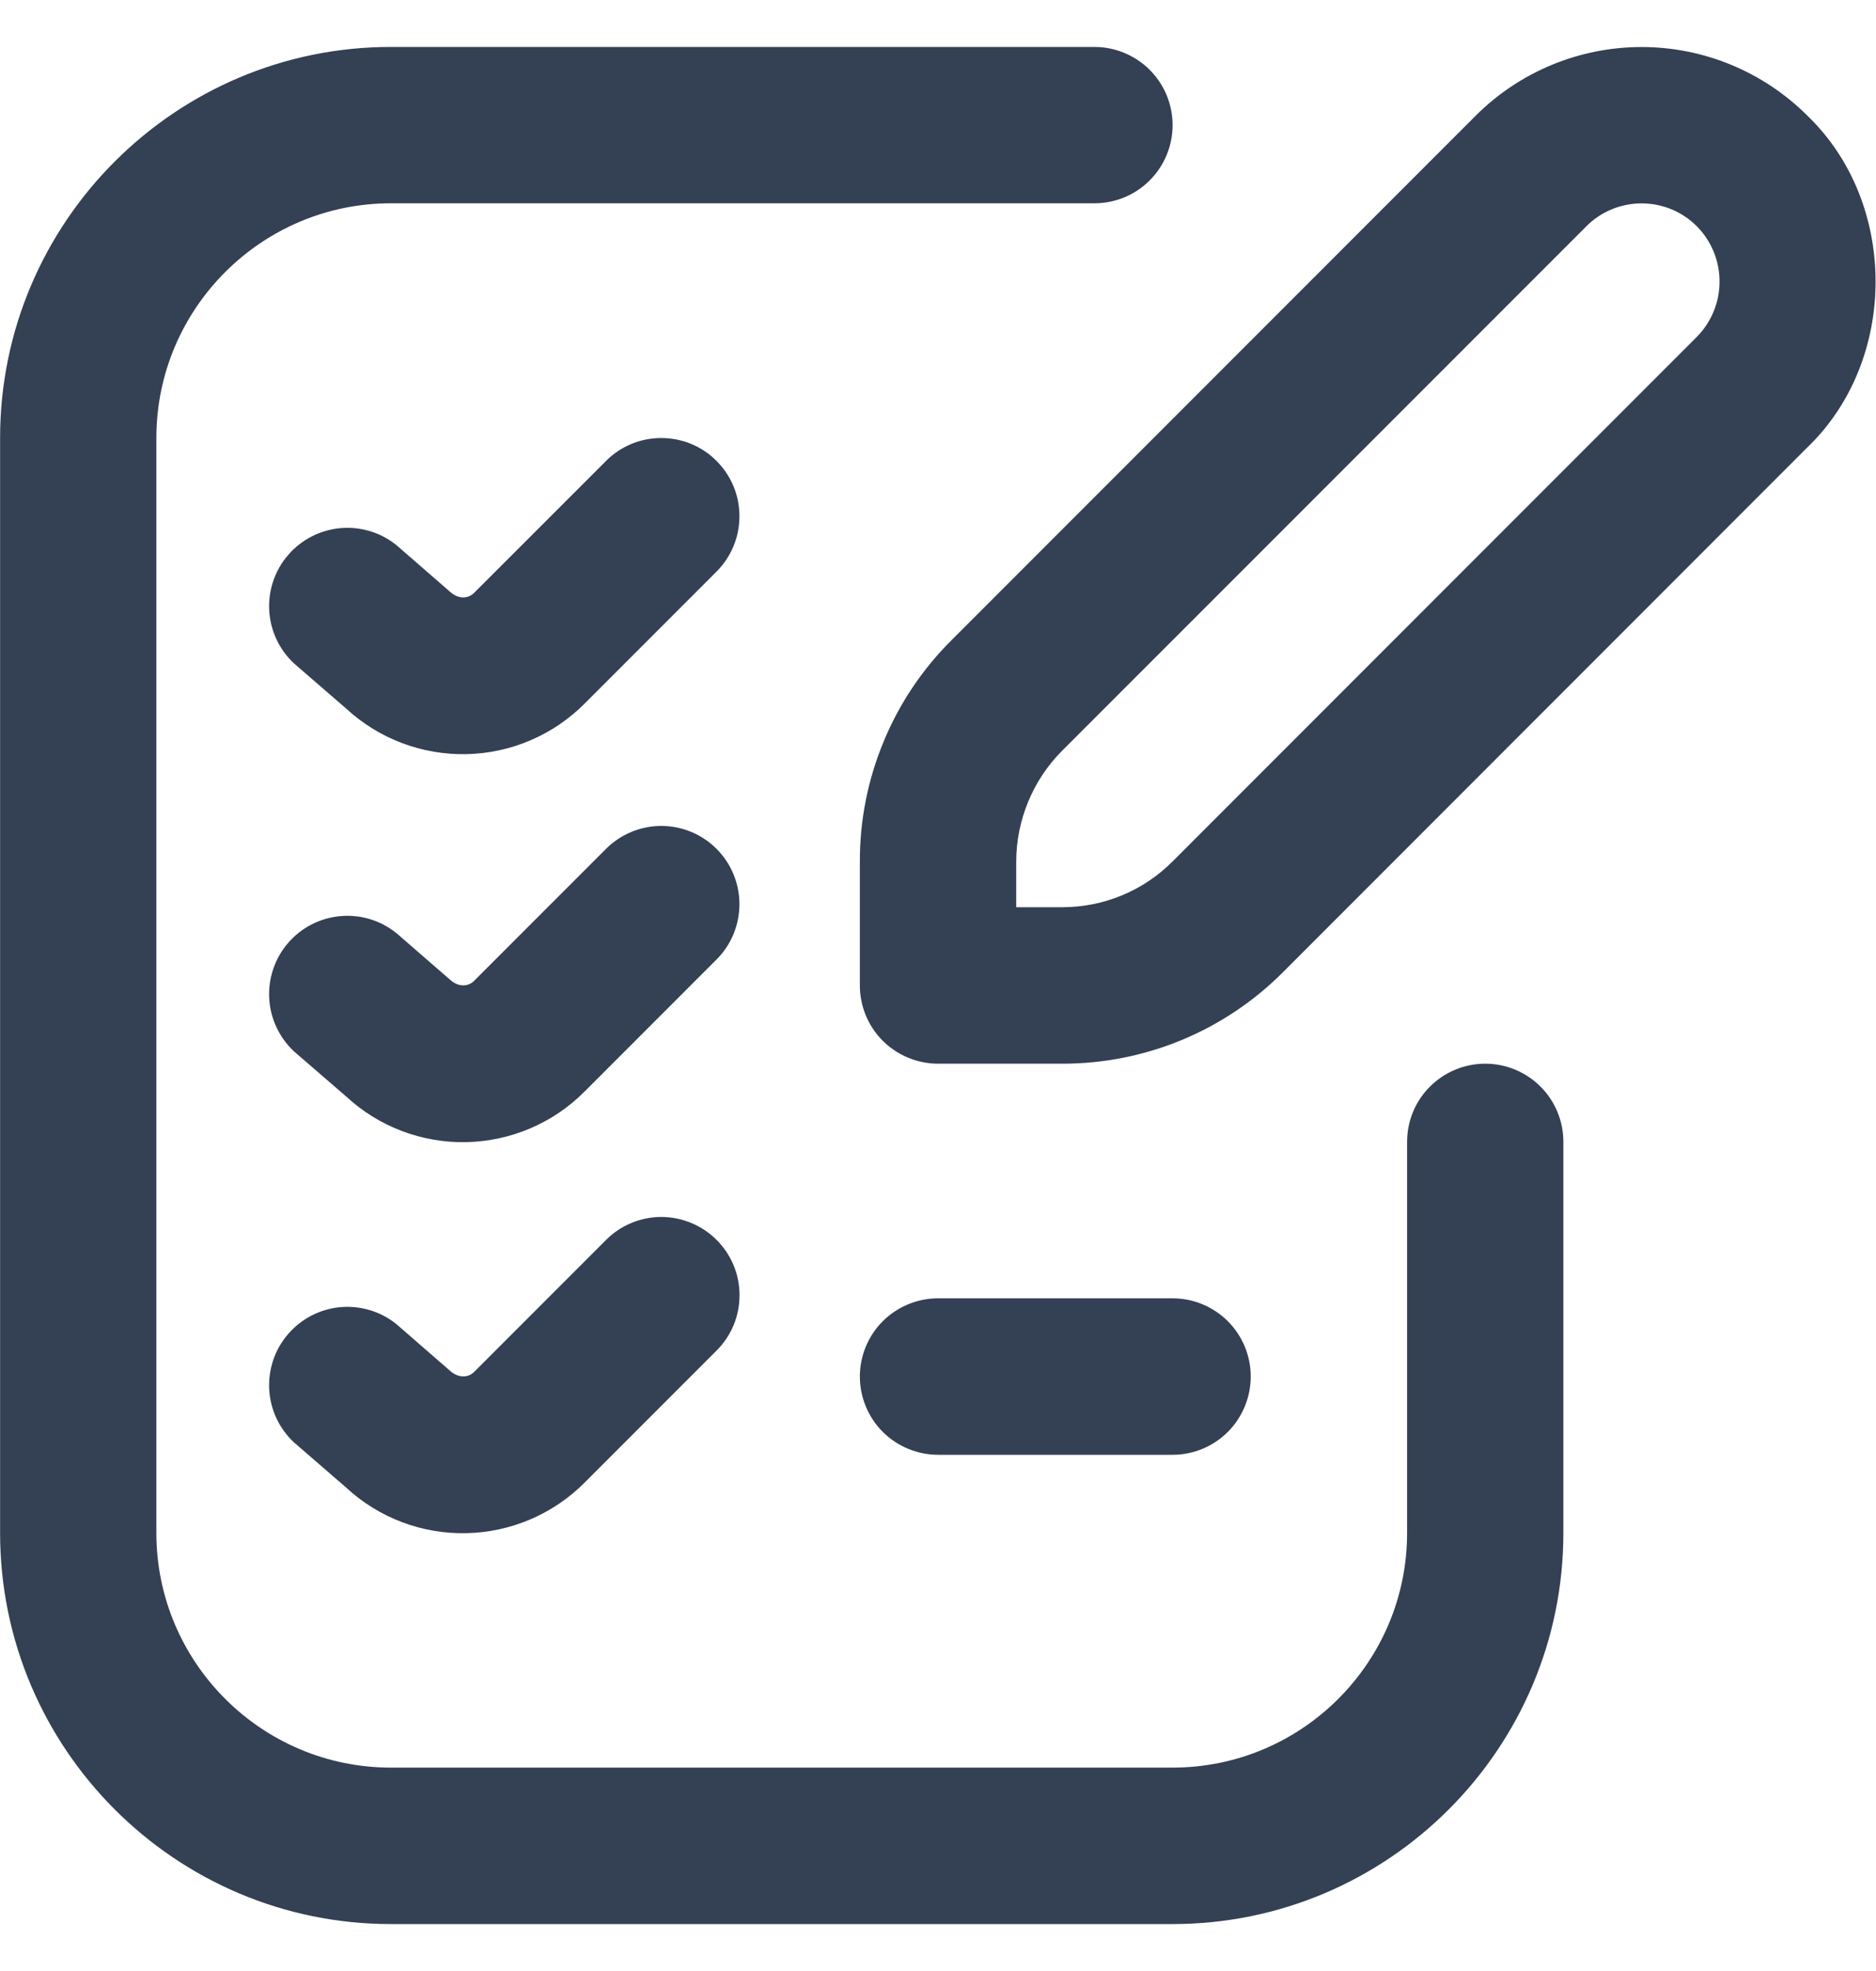 <svg width="20" height="21" viewBox="0 0 20 21" fill="none" xmlns="http://www.w3.org/2000/svg">
<path d="M19.268 1.232C18.799 0.764 18.163 0.501 17.501 0.501C16.838 0.501 16.202 0.764 15.733 1.232L10.144 6.821C9.833 7.13 9.587 7.497 9.42 7.902C9.252 8.306 9.166 8.74 9.167 9.178V10.5C9.167 10.721 9.255 10.933 9.411 11.089C9.568 11.245 9.78 11.333 10.001 11.333H11.322C11.76 11.334 12.194 11.248 12.598 11.081C13.003 10.913 13.37 10.667 13.679 10.357L19.268 4.767C20.238 3.836 20.238 2.163 19.268 1.232ZM18.09 3.589L12.501 9.178C12.186 9.493 11.767 9.666 11.322 9.666H10.834V9.178C10.834 8.74 11.012 8.31 11.322 8L16.912 2.411C17.068 2.254 17.28 2.167 17.501 2.167C17.722 2.167 17.934 2.254 18.09 2.411C18.245 2.567 18.332 2.779 18.332 3C18.332 3.221 18.245 3.432 18.09 3.589ZM10.001 15.5C9.78 15.5 9.568 15.412 9.411 15.256C9.255 15.1 9.167 14.887 9.167 14.666C9.167 14.445 9.255 14.233 9.411 14.077C9.568 13.921 9.78 13.833 10.001 13.833H12.501C12.722 13.833 12.934 13.921 13.09 14.077C13.246 14.233 13.334 14.445 13.334 14.666C13.334 14.887 13.246 15.1 13.09 15.256C12.934 15.412 12.722 15.5 12.501 15.5H10.001ZM16.667 12.166V16.333C16.667 18.631 14.798 20.5 12.501 20.5H4.167C1.87 20.5 0.001 18.631 0.001 16.333V4.666C0.001 2.369 1.87 0.5 4.167 0.5H11.667C11.888 0.5 12.1 0.588 12.257 0.744C12.413 0.9 12.501 1.112 12.501 1.333C12.501 1.554 12.413 1.766 12.257 1.922C12.1 2.079 11.888 2.166 11.667 2.166H4.167C2.789 2.166 1.667 3.288 1.667 4.666V16.333C1.667 17.712 2.789 18.833 4.167 18.833H12.501C13.879 18.833 15.001 17.712 15.001 16.333V12.166C15.001 11.945 15.088 11.733 15.245 11.577C15.401 11.421 15.613 11.333 15.834 11.333C16.055 11.333 16.267 11.421 16.423 11.577C16.58 11.733 16.667 11.945 16.667 12.166ZM7.64 10.222L6.234 11.628C5.9 11.965 5.448 12.158 4.973 12.169C4.499 12.179 4.039 12.005 3.691 11.683L3.133 11.201C2.976 11.053 2.881 10.851 2.87 10.635C2.859 10.42 2.931 10.208 3.073 10.045C3.214 9.882 3.413 9.78 3.628 9.761C3.843 9.741 4.057 9.806 4.225 9.941L4.799 10.439C4.885 10.517 4.989 10.516 5.055 10.45L6.461 9.044C6.617 8.888 6.829 8.8 7.05 8.8C7.271 8.8 7.483 8.888 7.639 9.044C7.795 9.2 7.883 9.412 7.883 9.633C7.883 9.854 7.796 10.066 7.64 10.222ZM7.64 6.089L6.234 7.495C5.9 7.831 5.448 8.025 4.973 8.035C4.499 8.045 4.039 7.871 3.691 7.55L3.133 7.067C2.976 6.92 2.881 6.717 2.87 6.502C2.859 6.286 2.931 6.075 3.073 5.912C3.214 5.749 3.413 5.647 3.628 5.627C3.843 5.608 4.057 5.672 4.225 5.807L4.799 6.306C4.885 6.384 4.989 6.382 5.055 6.316L6.461 4.911C6.538 4.833 6.63 4.772 6.731 4.73C6.832 4.688 6.94 4.667 7.05 4.667C7.159 4.667 7.268 4.688 7.369 4.73C7.47 4.772 7.562 4.833 7.639 4.911C7.716 4.988 7.778 5.08 7.82 5.181C7.862 5.282 7.883 5.39 7.883 5.5C7.883 5.609 7.862 5.718 7.82 5.819C7.778 5.92 7.717 6.012 7.64 6.089ZM7.64 13.211C7.717 13.288 7.779 13.38 7.821 13.481C7.863 13.582 7.884 13.69 7.884 13.8C7.884 13.909 7.863 14.018 7.821 14.119C7.779 14.22 7.717 14.312 7.64 14.389L6.234 15.795C5.9 16.131 5.448 16.325 4.973 16.335C4.499 16.346 4.039 16.172 3.691 15.85L3.133 15.367C2.976 15.22 2.881 15.017 2.87 14.802C2.859 14.586 2.931 14.375 3.073 14.212C3.214 14.049 3.413 13.947 3.628 13.927C3.843 13.908 4.057 13.972 4.225 14.107L4.799 14.606C4.885 14.683 4.989 14.682 5.055 14.617L6.461 13.211C6.538 13.133 6.63 13.072 6.731 13.03C6.832 12.988 6.94 12.966 7.05 12.966C7.159 12.966 7.268 12.988 7.369 13.03C7.47 13.072 7.563 13.133 7.64 13.211Z" fill="#344054"/>
</svg>
